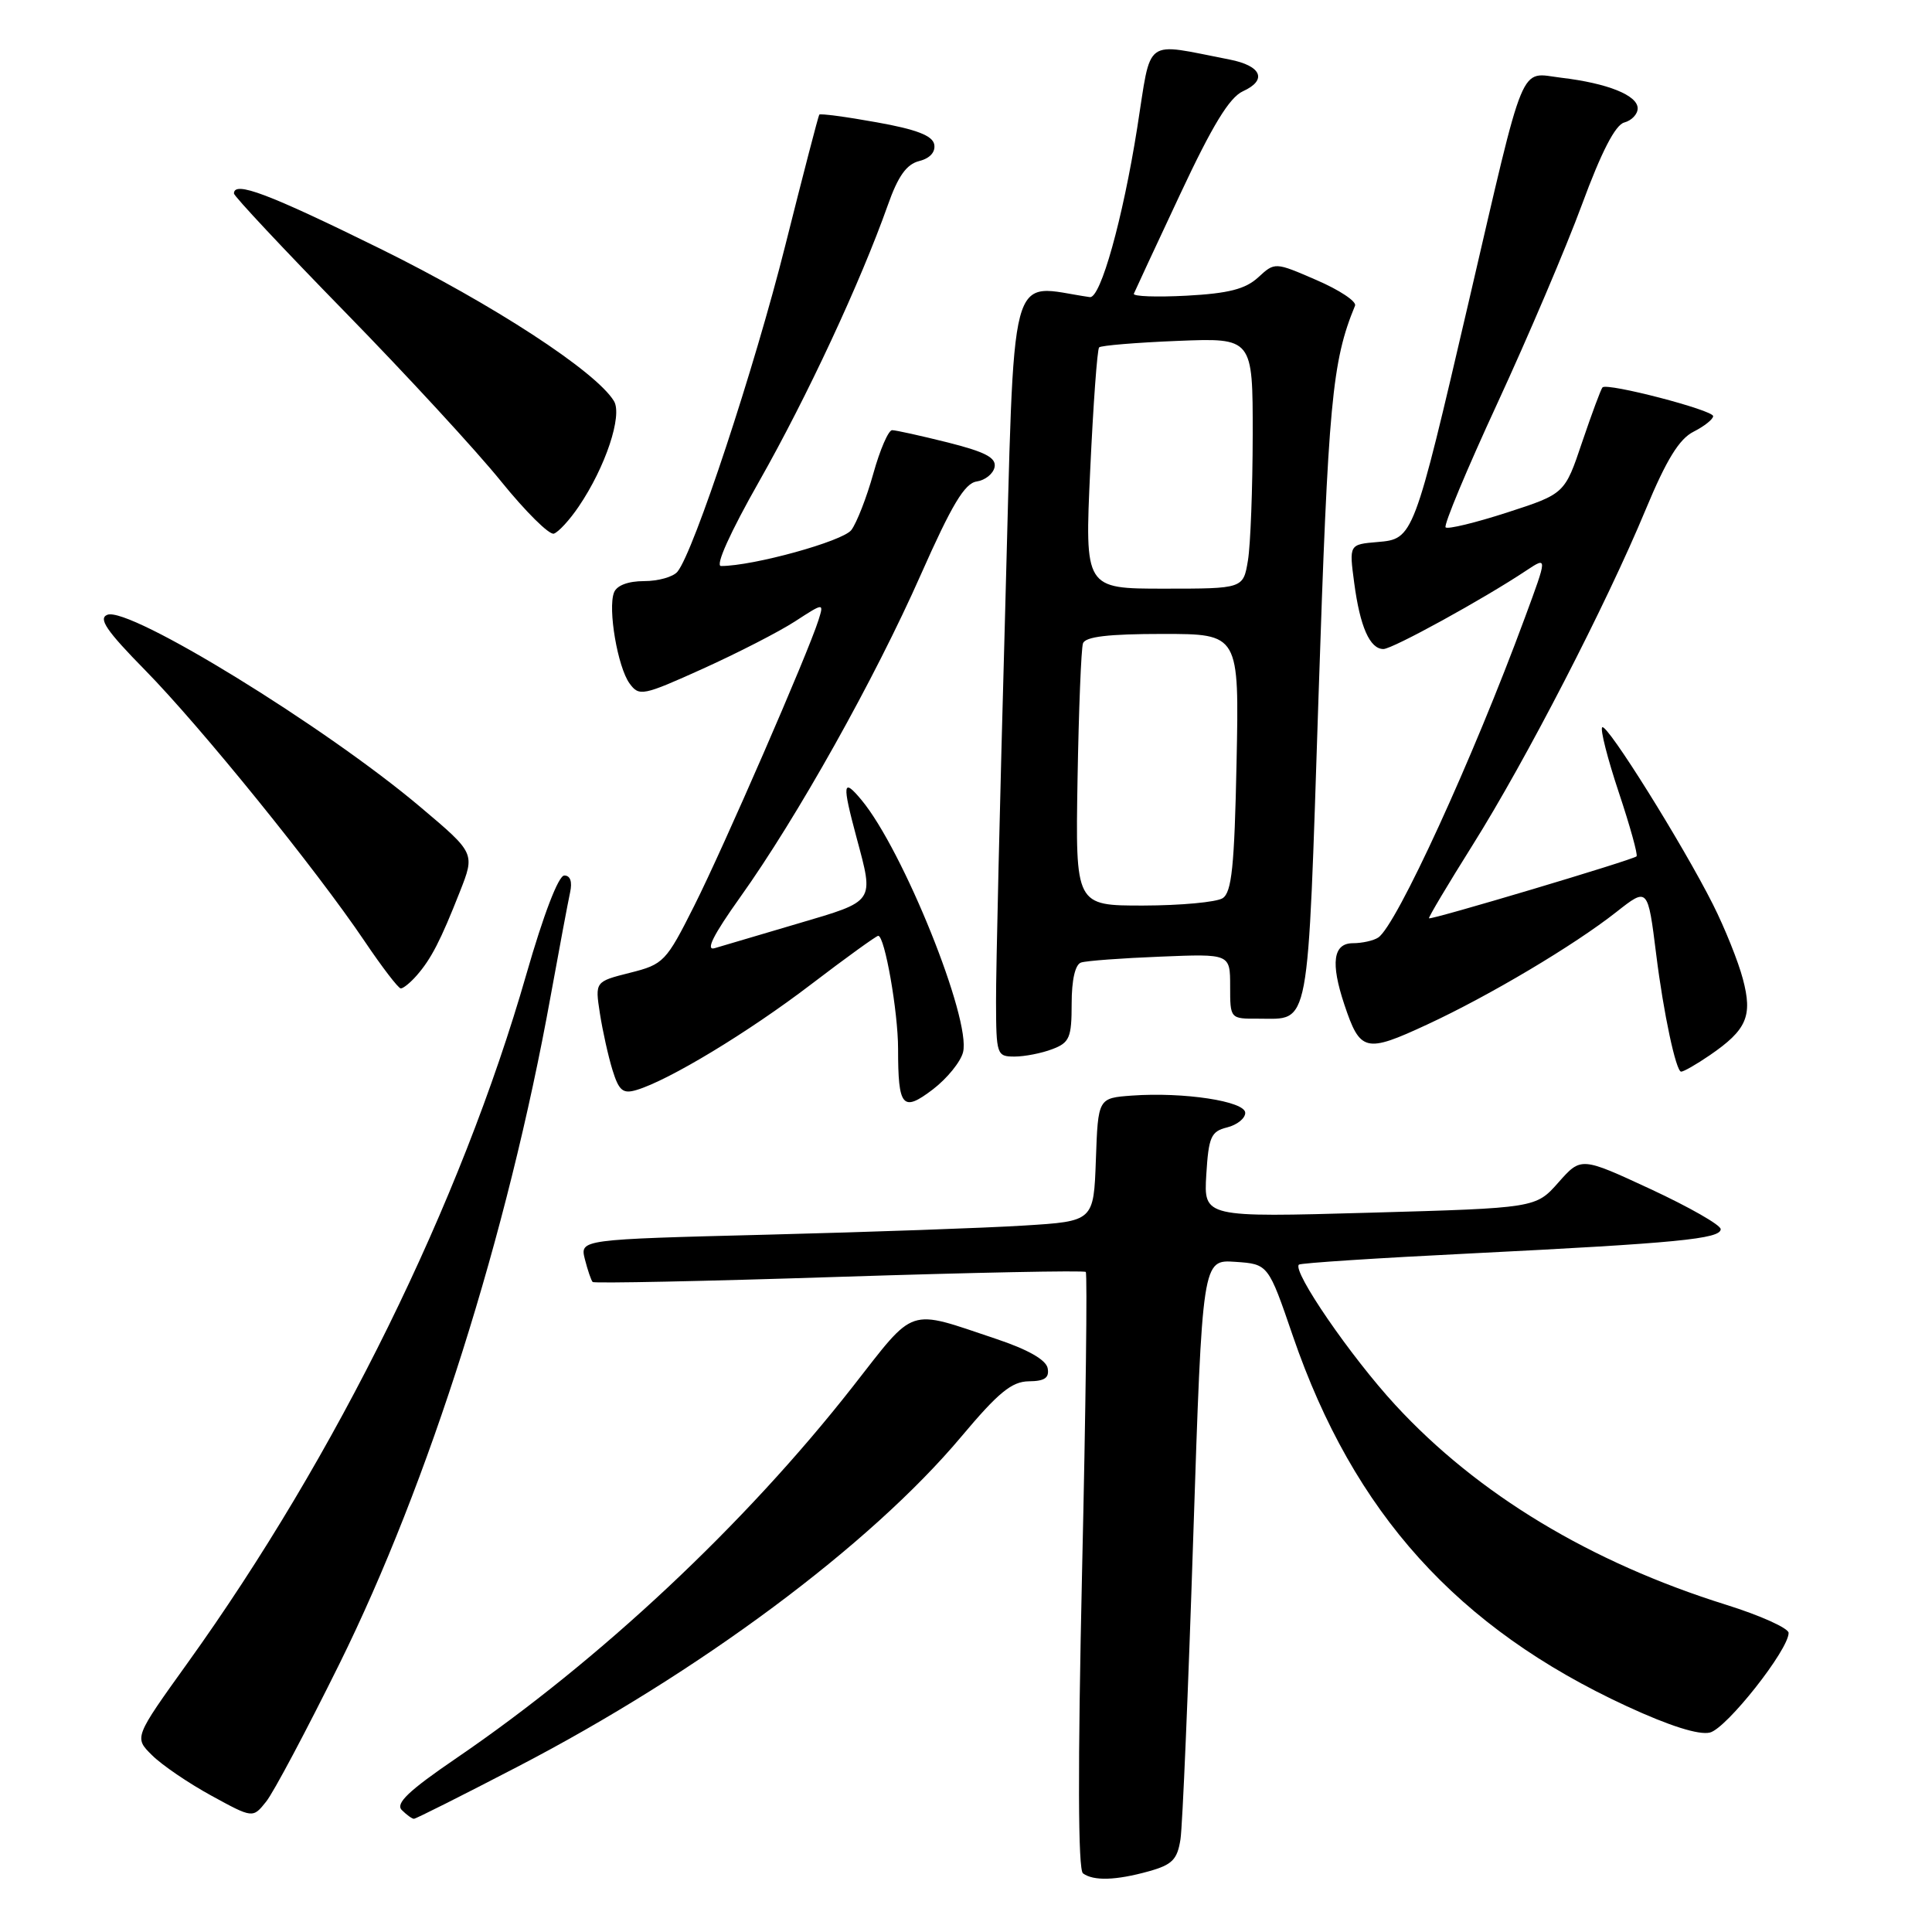 <?xml version="1.0" encoding="UTF-8" standalone="no"?>
<!DOCTYPE svg PUBLIC "-//W3C//DTD SVG 1.1//EN" "http://www.w3.org/Graphics/SVG/1.1/DTD/svg11.dtd" >
<svg xmlns="http://www.w3.org/2000/svg" xmlns:xlink="http://www.w3.org/1999/xlink" version="1.1" viewBox="0 0 256 256">
 <g >
 <path fill="currentColor"
d=" M 152.21 247.96 C 155.33 247.09 156.00 246.41 156.42 243.71 C 156.69 241.95 157.45 223.94 158.11 203.70 C 159.32 166.90 159.32 166.90 163.68 167.20 C 168.05 167.50 168.05 167.50 171.32 177.05 C 179.37 200.48 193.11 215.71 215.57 226.09 C 221.24 228.71 225.12 229.93 226.58 229.57 C 228.79 229.01 237.00 218.61 237.00 216.37 C 237.00 215.75 233.29 214.07 228.75 212.65 C 210.74 207.02 195.78 197.99 184.89 186.17 C 178.98 179.76 171.21 168.44 172.11 167.57 C 172.32 167.36 182.62 166.69 195.00 166.08 C 222.20 164.72 228.00 164.16 228.00 162.87 C 228.00 162.32 223.84 159.95 218.75 157.58 C 209.50 153.29 209.50 153.29 206.50 156.68 C 203.50 160.07 203.50 160.07 181.50 160.69 C 159.50 161.31 159.50 161.31 159.84 155.65 C 160.15 150.64 160.46 149.92 162.59 149.39 C 163.92 149.06 165.00 148.19 165.00 147.46 C 165.00 145.92 156.85 144.68 150.00 145.17 C 145.50 145.50 145.50 145.50 145.21 153.66 C 144.92 161.82 144.92 161.82 135.71 162.39 C 130.64 162.71 115.33 163.25 101.67 163.60 C 76.84 164.23 76.84 164.23 77.50 166.86 C 77.87 168.31 78.33 169.66 78.53 169.87 C 78.74 170.07 93.44 169.77 111.19 169.19 C 128.95 168.62 143.66 168.32 143.87 168.54 C 144.09 168.75 143.87 186.61 143.38 208.21 C 142.80 234.27 142.84 247.75 143.50 248.23 C 144.90 249.26 147.86 249.17 152.21 247.96 Z  M 44.96 220.50 C 56.84 196.48 67.25 163.58 72.96 132.00 C 74.11 125.67 75.27 119.49 75.54 118.25 C 75.85 116.83 75.57 116.00 74.77 116.01 C 74.00 116.01 72.02 121.18 69.75 129.08 C 61.05 159.40 44.58 192.88 24.85 220.36 C 17.77 230.23 17.77 230.23 20.14 232.57 C 21.44 233.87 24.98 236.28 28.00 237.93 C 33.50 240.94 33.50 240.94 35.27 238.72 C 36.25 237.50 40.60 229.30 44.96 220.50 Z  M 68.56 234.11 C 92.62 221.62 115.29 204.76 127.38 190.36 C 132.28 184.52 134.06 183.06 136.32 183.03 C 138.44 183.01 139.06 182.57 138.82 181.29 C 138.60 180.18 136.19 178.81 131.99 177.41 C 120.10 173.43 121.41 172.99 113.00 183.73 C 98.72 201.96 79.50 219.98 60.49 232.95 C 54.13 237.29 52.37 238.97 53.24 239.84 C 53.88 240.48 54.60 241.00 54.85 241.00 C 55.10 241.00 61.27 237.90 68.56 234.11 Z  M 127.61 139.42 C 128.70 135.07 119.66 112.62 114.15 106.00 C 111.66 103.01 111.56 103.77 113.50 111.00 C 115.82 119.64 116.02 119.34 105.75 122.37 C 100.66 123.87 95.69 125.34 94.69 125.64 C 93.45 126.00 94.52 123.88 98.06 118.91 C 105.61 108.34 115.92 89.93 122.02 76.13 C 126.12 66.88 127.83 64.02 129.42 63.80 C 130.55 63.63 131.62 62.77 131.79 61.88 C 132.02 60.65 130.55 59.88 125.59 58.63 C 122.02 57.74 118.69 57.00 118.21 57.00 C 117.72 57.00 116.60 59.59 115.72 62.75 C 114.84 65.91 113.52 69.28 112.81 70.23 C 111.68 71.72 99.81 75.00 95.54 75.00 C 94.74 75.00 96.75 70.55 100.61 63.75 C 106.94 52.59 114.02 37.39 117.63 27.21 C 118.99 23.34 120.12 21.76 121.80 21.34 C 123.23 20.98 123.98 20.14 123.79 19.13 C 123.56 17.97 121.42 17.14 116.13 16.20 C 112.09 15.47 108.68 15.02 108.56 15.19 C 108.43 15.36 106.41 23.15 104.06 32.50 C 99.99 48.73 91.94 73.10 89.77 75.75 C 89.21 76.44 87.22 77.00 85.35 77.00 C 83.23 77.00 81.72 77.57 81.36 78.51 C 80.52 80.68 81.85 88.41 83.42 90.56 C 84.69 92.30 85.16 92.21 93.13 88.61 C 97.73 86.53 103.23 83.71 105.34 82.34 C 109.18 79.85 109.18 79.85 108.45 82.18 C 107.05 86.60 95.87 112.30 92.00 120.00 C 88.26 127.44 87.94 127.78 83.47 128.90 C 78.84 130.07 78.84 130.07 79.49 134.29 C 79.85 136.60 80.60 139.98 81.16 141.79 C 82.01 144.53 82.54 144.97 84.34 144.43 C 88.61 143.16 99.15 136.79 107.45 130.45 C 112.10 126.90 116.12 124.00 116.37 124.00 C 117.23 124.00 119.00 134.06 119.00 138.97 C 119.00 146.72 119.59 147.41 123.61 144.35 C 125.49 142.91 127.29 140.70 127.61 139.42 Z  M 226.56 139.82 C 231.46 136.46 232.25 134.64 230.94 129.72 C 230.33 127.40 228.54 122.95 226.97 119.83 C 222.92 111.80 212.90 95.77 212.30 96.37 C 212.02 96.65 213.01 100.53 214.50 105.00 C 215.99 109.47 217.05 113.28 216.85 113.47 C 216.38 113.94 189.60 121.93 189.35 121.68 C 189.24 121.58 191.84 117.22 195.12 111.99 C 202.17 100.77 212.83 80.12 218.07 67.50 C 220.81 60.91 222.51 58.15 224.41 57.20 C 225.83 56.48 227.00 55.55 227.00 55.14 C 227.00 54.34 212.97 50.69 212.34 51.33 C 212.14 51.53 210.93 54.79 209.65 58.56 C 207.34 65.43 207.34 65.43 199.70 67.91 C 195.49 69.27 191.83 70.16 191.55 69.88 C 191.27 69.60 194.36 62.20 198.41 53.44 C 202.46 44.67 207.51 32.82 209.62 27.10 C 212.20 20.10 214.04 16.54 215.23 16.23 C 216.20 15.97 217.00 15.13 217.00 14.36 C 217.00 12.63 213.02 11.03 206.87 10.30 C 201.25 9.63 202.21 7.30 194.61 40.00 C 187.32 71.31 187.28 71.42 182.54 71.82 C 178.76 72.14 178.76 72.14 179.44 77.24 C 180.21 83.05 181.51 86.00 183.31 86.00 C 184.51 86.00 196.60 79.36 202.27 75.58 C 205.05 73.74 205.05 73.74 202.06 81.83 C 195.16 100.55 185.02 122.67 182.62 124.23 C 182.01 124.64 180.49 124.98 179.25 124.98 C 176.65 125.00 176.29 127.58 178.13 133.10 C 180.23 139.39 180.92 139.56 189.12 135.75 C 197.36 131.93 208.60 125.24 214.17 120.85 C 218.35 117.56 218.34 117.55 219.46 126.50 C 220.42 134.24 222.08 142.00 222.76 142.00 C 223.10 142.00 224.81 141.02 226.56 139.82 Z  M 139.43 139.02 C 141.72 138.16 142.00 137.50 142.00 132.99 C 142.00 129.83 142.47 127.79 143.25 127.54 C 143.94 127.31 148.66 126.96 153.75 126.76 C 163.00 126.38 163.00 126.38 163.00 130.69 C 163.00 135.00 163.00 135.00 166.75 134.98 C 173.66 134.96 173.23 137.25 174.71 92.33 C 176.00 53.31 176.50 47.89 179.55 40.50 C 179.78 39.95 177.48 38.42 174.44 37.11 C 168.93 34.72 168.93 34.72 166.71 36.76 C 165.02 38.31 162.78 38.88 157.24 39.18 C 153.25 39.39 150.10 39.28 150.24 38.92 C 150.38 38.57 153.14 32.64 156.37 25.75 C 160.65 16.61 162.90 12.91 164.70 12.09 C 167.96 10.61 167.17 8.72 162.93 7.89 C 151.38 5.65 152.62 4.73 150.69 16.92 C 148.78 29.00 145.83 39.57 144.41 39.37 C 133.42 37.79 134.49 33.76 133.17 81.72 C 132.50 105.80 131.96 128.76 131.98 132.75 C 132.00 139.76 132.08 140.00 134.43 140.00 C 135.77 140.00 138.02 139.56 139.43 139.02 Z  M 55.22 129.25 C 57.14 127.05 58.39 124.62 60.93 118.17 C 62.95 113.05 62.95 113.05 55.72 106.95 C 43.11 96.29 17.15 80.34 14.23 81.46 C 12.99 81.94 14.09 83.57 19.22 88.79 C 26.59 96.29 41.89 115.19 48.30 124.70 C 50.61 128.13 52.77 130.95 53.10 130.97 C 53.42 130.99 54.38 130.21 55.22 129.25 Z  M 76.69 67.11 C 80.23 61.90 82.51 55.04 81.35 53.14 C 78.95 49.20 65.28 40.30 50.37 32.95 C 35.55 25.65 31.00 23.93 31.00 25.64 C 31.00 25.99 37.64 33.08 45.76 41.39 C 53.88 49.70 63.17 59.78 66.40 63.79 C 69.64 67.79 72.78 70.91 73.39 70.71 C 74.00 70.51 75.49 68.89 76.69 67.11 Z  M 142.78 103.25 C 142.94 94.04 143.26 85.94 143.50 85.25 C 143.81 84.36 146.86 84.00 154.07 84.00 C 164.20 84.00 164.20 84.00 163.85 101.04 C 163.57 114.82 163.21 118.25 162.00 119.02 C 161.18 119.54 156.45 119.98 151.50 119.99 C 142.50 120.00 142.50 120.00 142.78 103.25 Z  M 144.46 62.25 C 144.86 53.59 145.39 46.29 145.64 46.03 C 145.89 45.78 150.58 45.39 156.05 45.17 C 166.00 44.77 166.00 44.77 165.99 57.63 C 165.98 64.71 165.70 72.19 165.36 74.25 C 164.74 78.00 164.74 78.00 154.24 78.00 C 143.73 78.00 143.73 78.00 144.46 62.25 Z "/>
</g>
</svg>